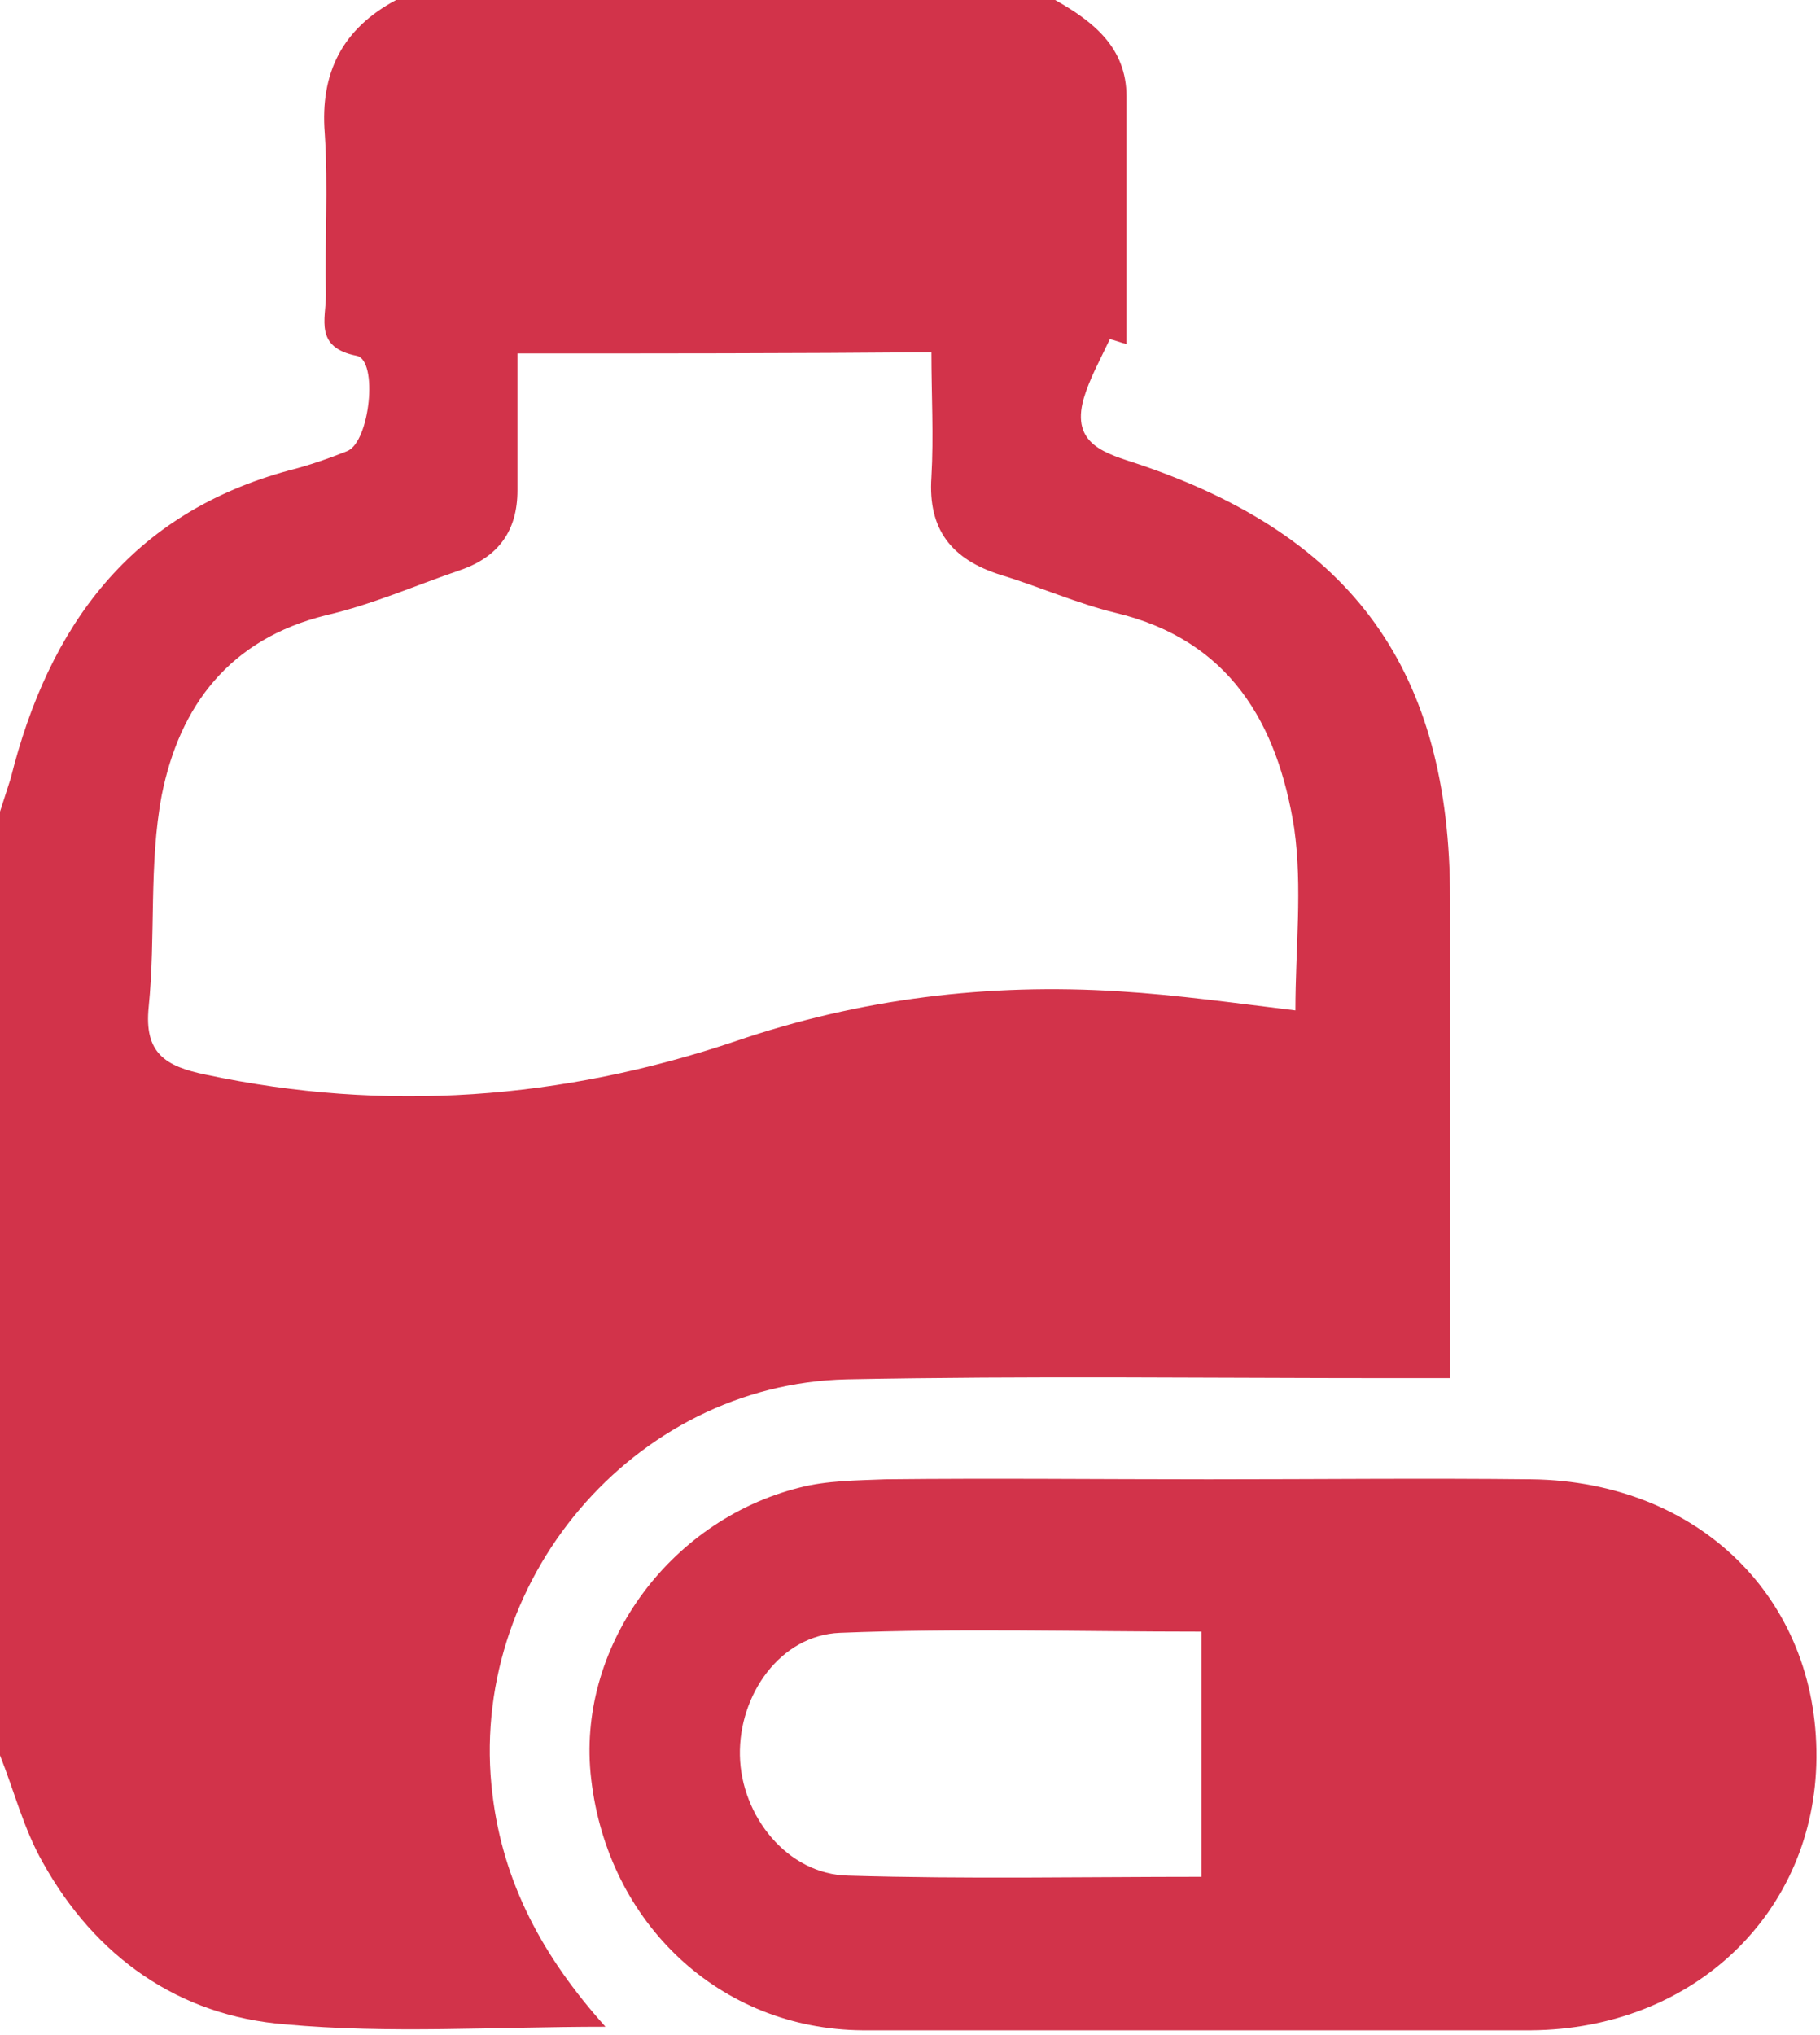 <svg width="153" height="171" viewBox="0 0 153 171" fill="none" xmlns="http://www.w3.org/2000/svg">
<g clip-path="url(#clip0)">
<path d="M33.3 0C51.8 0 70.2 0 88.7 0C91.9 1.8 94.7 4 94.7 8.1C94.7 15 94.7 22 94.7 28.9C94.2 28.8 93.8 28.6 93.3 28.5C92.5 30.2 91.6 31.8 91.1 33.5C90 37.4 93 38.1 95.7 39C113.8 45.1 121.9 56.4 121.9 75.5C121.9 86.6 121.9 97.7 121.9 108.7C121.9 110.9 121.9 113.2 121.9 115.8C119.9 115.8 118.4 115.8 116.8 115.8C101.6 115.8 86.4 115.6 71.2 115.9C53.2 116.3 39.2 133 41.4 150.8C42.3 158.2 45.6 164.4 50.9 170.3C41.5 170.3 32.7 170.9 24 170.1C15 169.4 8 164.4 3.6 156.5C2 153.7 1.2 150.5 0 147.5C0 121.1 0 94.6 0 68.2C0.3 67.3 0.6 66.3 0.9 65.4C4.1 52.6 11 43.1 24.4 39.5C26 39.1 27.7 38.5 29.2 37.9C31.1 37.1 31.8 30.3 30 29.9C26.4 29.2 27.4 26.8 27.4 24.8C27.3 20.3 27.6 15.7 27.3 11.2C26.9 6.1 28.8 2.4 33.3 0ZM43.5 29.7C43.5 33.9 43.5 37.6 43.5 41.2C43.5 44.6 41.9 46.8 38.7 47.9C34.9 49.2 31.3 50.8 27.4 51.7C19.3 53.7 15.1 59.3 13.6 66.8C12.5 72.6 13.1 78.7 12.5 84.6C12.1 88.5 13.9 89.6 17.3 90.3C32.4 93.5 47.2 92.4 61.8 87.5C72.3 83.9 83.1 82.6 94.1 83.3C99 83.6 103.9 84.3 108.9 84.9C108.9 79.7 109.5 74.6 108.8 69.6C107.4 60.8 103.4 53.8 93.8 51.5C90.5 50.7 87.4 49.3 84.1 48.3C80 47 78 44.5 78.3 40.1C78.5 36.6 78.3 33.2 78.3 29.6C66.5 29.7 55.3 29.7 43.5 29.7Z" fill="#D2334A"/>
<path d="M101.6 124.3C110.7 124.3 119.8 124.2 128.8 124.3C142.8 124.5 152.8 134.3 152.7 147.7C152.6 160.7 142.4 170.5 128.7 170.6C110 170.7 91.2 170.7 72.5 170.6C60.5 170.5 51.1 161.6 49.7 149.5C48.4 138.6 56.1 127.8 67.2 125C69.5 124.4 72 124.4 74.4 124.3C83.5 124.2 92.5 124.3 101.6 124.3ZM101 157.7C101 150.5 101 143.9 101 137.1C90.7 137.1 80.6 136.8 70.6 137.2C65.6 137.4 62.1 142.4 62.2 147.5C62.3 152.6 66.2 157.5 71.3 157.6C81.2 157.9 91 157.7 101 157.7Z" fill="#D2334A"/>
</g>
<defs>
<clipPath id="clip0">
<rect width="152.7" height="170.6" fill="white"/>
</clipPath>
</defs>
</svg>

